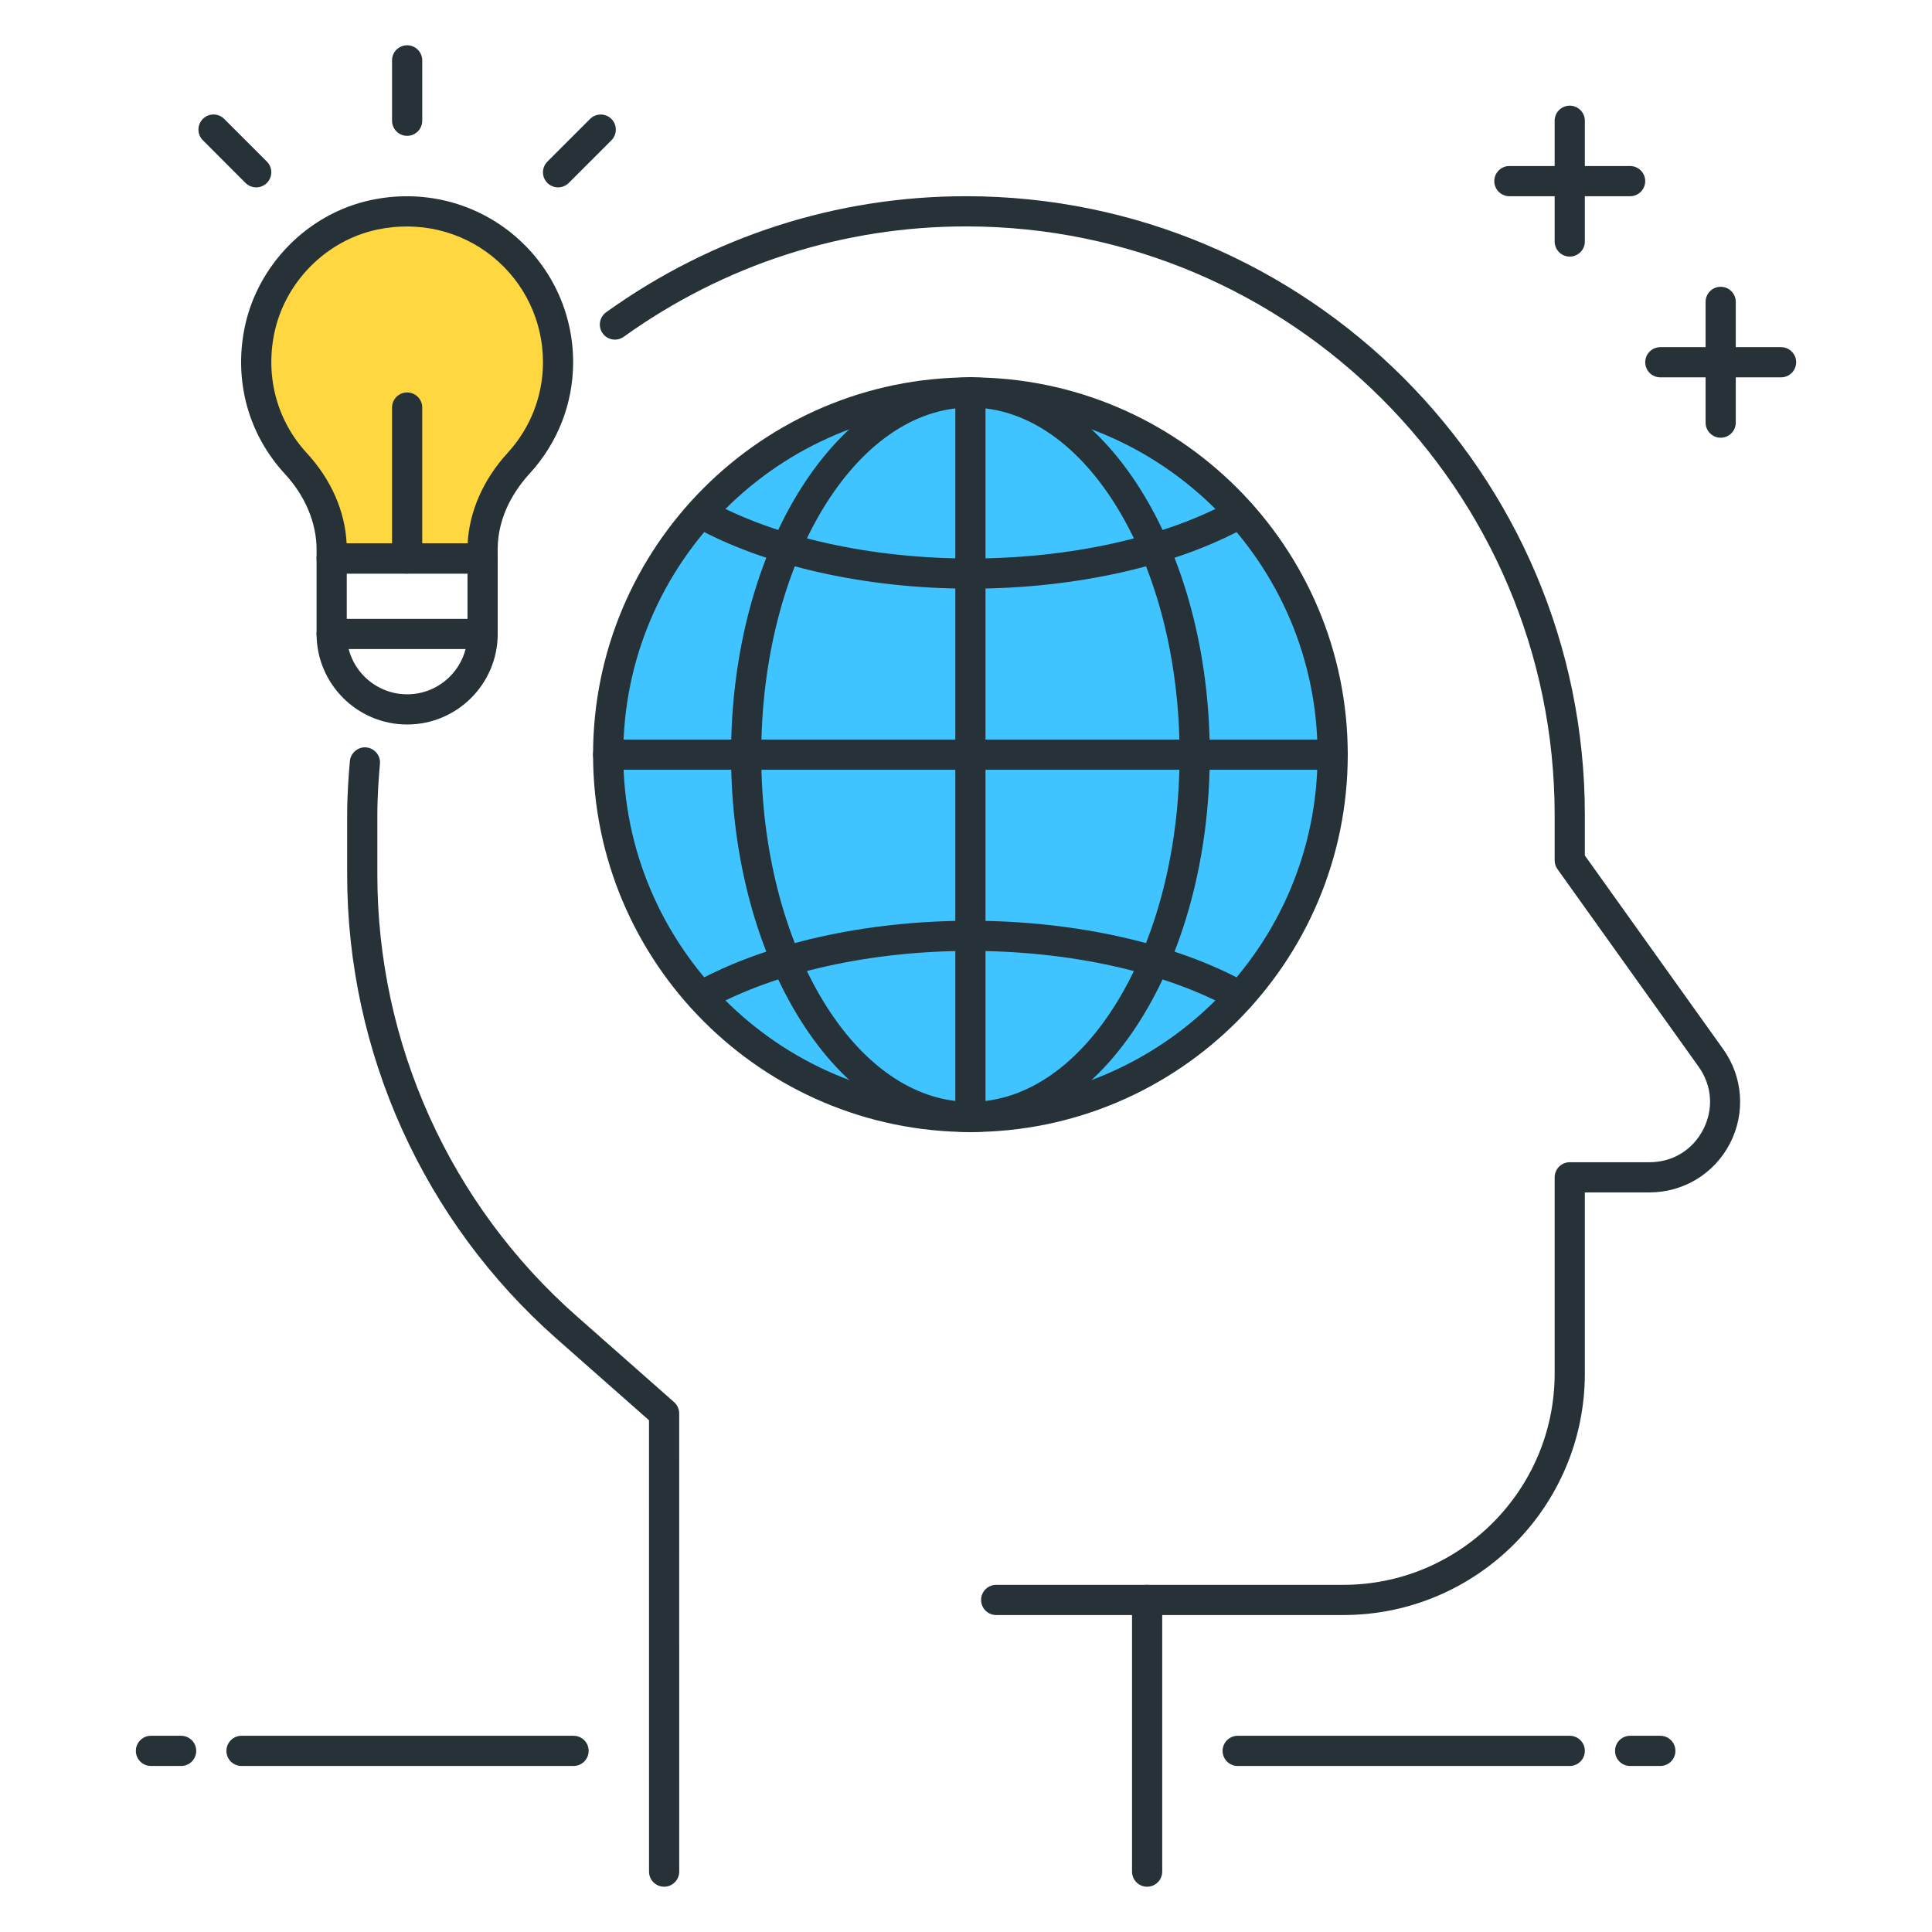 <?xml version="1.0" encoding="utf-8"?>
<!-- Generator: Adobe Illustrator 21.1.0, SVG Export Plug-In . SVG Version: 6.00 Build 0)  -->
<svg version="1.1" id="Layer_1" xmlns="http://www.w3.org/2000/svg" xmlns:xlink="http://www.w3.org/1999/xlink" x="0px" y="0px"
	 viewBox="0 0 64 64" style="enable-background:new 0 0 64 64;" xml:space="preserve">
<style type="text/css">
	.st0{fill:#263238;}
	.st1{fill:#FFD740;}
	.st2{fill:#40C4FF;}
	.st3{fill:#FF5252;}
	.st4{fill:#4DB6AC;}
	.st5{fill:#FFFFFF;}
	.st6{fill:#37474F;}
	.st7{fill:#4FC3F7;}
</style>
<g>
	<g>
		<path class="st0" d="M59,12.5h-4c-0.276,0-0.5-0.224-0.5-0.5s0.224-0.5,0.5-0.5h4c0.276,0,0.5,0.224,0.5,0.5S59.276,12.5,59,12.5z
			"/>
	</g>
	<g>
		<path class="st0" d="M54,6.5h-4c-0.276,0-0.5-0.224-0.5-0.5s0.224-0.5,0.5-0.5h4c0.276,0,0.5,0.224,0.5,0.5S54.276,6.5,54,6.5z"/>
	</g>
	<g>
		<path class="st0" d="M52,8.5c-0.276,0-0.5-0.224-0.5-0.5V4c0-0.276,0.224-0.5,0.5-0.5s0.5,0.224,0.5,0.5v4
			C52.5,8.276,52.276,8.5,52,8.5z"/>
	</g>
	<g>
		<path class="st0" d="M57,14.5c-0.276,0-0.5-0.224-0.5-0.5v-4c0-0.276,0.224-0.5,0.5-0.5s0.5,0.224,0.5,0.5v4
			C57.5,14.276,57.276,14.5,57,14.5z"/>
	</g>
	<g>
		<path class="st0" d="M6,58.5H5c-0.276,0-0.5-0.224-0.5-0.5s0.224-0.5,0.5-0.5h1c0.276,0,0.5,0.224,0.5,0.5S6.276,58.5,6,58.5z"/>
	</g>
	<g>
		<path class="st0" d="M19,58.5H8c-0.276,0-0.5-0.224-0.5-0.5s0.224-0.5,0.5-0.5h11c0.276,0,0.5,0.224,0.5,0.5S19.276,58.5,19,58.5z
			"/>
	</g>
	<g>
		<path class="st0" d="M55,58.5h-1c-0.276,0-0.5-0.224-0.5-0.5s0.224-0.5,0.5-0.5h1c0.276,0,0.5,0.224,0.5,0.5S55.276,58.5,55,58.5z
			"/>
	</g>
	<g>
		<path class="st0" d="M52,58.5H41c-0.276,0-0.5-0.224-0.5-0.5s0.224-0.5,0.5-0.5h11c0.276,0,0.5,0.224,0.5,0.5S52.276,58.5,52,58.5
			z"/>
	</g>
	<g>
		<path class="st0" d="M38,62.5c-0.276,0-0.5-0.224-0.5-0.5v-9c0-0.276,0.224-0.5,0.5-0.5s0.5,0.224,0.5,0.5v9
			C38.5,62.276,38.276,62.5,38,62.5z"/>
	</g>
	<g>
		<path class="st1" d="M18.487,12c0-3.115-2.848-5.565-6.083-4.886c-1.908,0.4-3.437,1.958-3.816,3.87
			c-0.336,1.696,0.191,3.263,1.214,4.372c0.725,0.786,1.185,1.778,1.185,2.848V18.5h5v-0.295c0-1.075,0.47-2.068,1.196-2.861
			C17.991,14.461,18.487,13.292,18.487,12z"/>
		<path class="st0" d="M15.987,19h-5c-0.276,0-0.5-0.224-0.5-0.5v-0.297c0-0.881-0.374-1.771-1.053-2.508
			c-1.198-1.299-1.685-3.052-1.337-4.808c0.418-2.109,2.107-3.822,4.204-4.262c1.659-0.351,3.357,0.054,4.65,1.104
			c1.293,1.05,2.035,2.607,2.035,4.271c0,1.363-0.51,2.67-1.435,3.681c-0.486,0.53-1.065,1.398-1.065,2.523V18.5
			C16.487,18.776,16.264,19,15.987,19z M11.482,18h4.01c0.054-1.061,0.519-2.117,1.322-2.995c0.757-0.825,1.173-1.893,1.173-3.005
			c0-1.362-0.607-2.636-1.665-3.495c-1.059-0.859-2.447-1.188-3.815-0.902C10.798,7.961,9.42,9.358,9.078,11.08
			c-0.285,1.44,0.112,2.875,1.091,3.936C10.969,15.883,11.43,16.936,11.482,18z"/>
	</g>
	<g>
		<path class="st0" d="M13.487,24c-1.654,0-3-1.346-3-3v-2.5c0-0.276,0.224-0.5,0.5-0.5h5c0.276,0,0.5,0.224,0.5,0.5V21
			C16.487,22.654,15.142,24,13.487,24z M11.487,19v2c0,1.103,0.897,2,2,2s2-0.897,2-2v-2H11.487z"/>
	</g>
	<g>
		<path class="st0" d="M15.987,21.5h-5c-0.276,0-0.5-0.224-0.5-0.5s0.224-0.5,0.5-0.5h5c0.276,0,0.5,0.224,0.5,0.5
			S16.264,21.5,15.987,21.5z"/>
	</g>
	<g>
		<path class="st0" d="M13.487,4.5c-0.276,0-0.5-0.224-0.5-0.5V2c0-0.276,0.224-0.5,0.5-0.5s0.5,0.224,0.5,0.5v2
			C13.987,4.276,13.764,4.5,13.487,4.5z"/>
	</g>
	<g>
		<path class="st0" d="M8.487,6.207c-0.128,0-0.256-0.049-0.354-0.146L6.72,4.646c-0.195-0.195-0.195-0.512,0-0.707
			s0.512-0.195,0.707,0l1.414,1.414c0.195,0.195,0.195,0.512,0,0.707C8.743,6.158,8.615,6.207,8.487,6.207z"/>
	</g>
	<g>
		<path class="st0" d="M18.487,6.207c-0.128,0-0.256-0.049-0.354-0.146c-0.195-0.195-0.195-0.512,0-0.707l1.414-1.414
			c0.195-0.195,0.512-0.195,0.707,0s0.195,0.512,0,0.707L18.841,6.06C18.743,6.158,18.615,6.207,18.487,6.207z"/>
	</g>
	<g>
		<path class="st0" d="M13.487,19c-0.276,0-0.5-0.224-0.5-0.5v-5c0-0.276,0.224-0.5,0.5-0.5s0.5,0.224,0.5,0.5v5
			C13.987,18.776,13.764,19,13.487,19z"/>
	</g>
	<g>
		<path class="st0" d="M22,62.5c-0.276,0-0.5-0.224-0.5-0.5l-0.001-14.952l-3.062-2.702c-4.408-3.89-6.937-9.493-6.937-15.372V27
			c0-0.664,0.048-1.303,0.09-1.786c0.024-0.275,0.277-0.482,0.541-0.455c0.275,0.024,0.479,0.266,0.455,0.541
			c-0.04,0.463-0.086,1.074-0.086,1.7v1.974c0,5.592,2.405,10.922,6.599,14.622l3.231,2.851c0.107,0.095,0.169,0.231,0.169,0.375
			L22.5,62C22.5,62.275,22.276,62.5,22,62.5z"/>
	</g>
	<g>
		<path class="st0" d="M44.5,53.5H33c-0.276,0-0.5-0.224-0.5-0.5s0.224-0.5,0.5-0.5h11.5c3.859,0,7-3.14,7-7V39
			c0-0.276,0.224-0.5,0.5-0.5h2.643c0.764,0,1.429-0.405,1.778-1.084c0.35-0.68,0.293-1.456-0.151-2.078l-4.677-6.547
			C51.532,28.706,51.5,28.604,51.5,28.5V27c0-10.752-8.748-19.5-19.5-19.5c-4.081,0-8.002,1.265-11.339,3.657
			c-0.224,0.16-0.536,0.11-0.697-0.115c-0.161-0.225-0.109-0.537,0.115-0.698C23.586,7.829,27.709,6.5,32,6.5
			c11.304,0,20.5,9.196,20.5,20.5v1.339l4.584,6.417c0.655,0.918,0.742,2.113,0.226,3.117c-0.517,1.003-1.538,1.627-2.667,1.627
			H52.5v6C52.5,49.911,48.911,53.5,44.5,53.5z"/>
	</g>
	<g>
		<circle class="st2" cx="32.147" cy="25" r="12"/>
		<path class="st0" d="M32.146,37.5c-6.893,0-12.5-5.607-12.5-12.5s5.607-12.5,12.5-12.5s12.5,5.607,12.5,12.5
			S39.039,37.5,32.146,37.5z M32.146,13.5c-6.341,0-11.5,5.159-11.5,11.5s5.159,11.5,11.5,11.5s11.5-5.159,11.5-11.5
			S38.487,13.5,32.146,13.5z"/>
	</g>
	<g>
		<path class="st0" d="M32.146,19.5c-3.477,0-6.818-0.752-9.169-2.063c-0.241-0.134-0.328-0.439-0.193-0.68
			c0.135-0.243,0.439-0.327,0.68-0.193c2.207,1.23,5.371,1.937,8.683,1.937c3.311,0,6.476-0.706,8.684-1.937
			c0.24-0.133,0.544-0.049,0.68,0.193c0.135,0.241,0.048,0.546-0.193,0.68C38.965,18.748,35.622,19.5,32.146,19.5z"/>
	</g>
	<g>
		<path class="st0" d="M41.073,33.5c-0.083,0-0.166-0.021-0.243-0.063c-2.209-1.23-5.374-1.937-8.684-1.937
			c-3.311,0-6.475,0.706-8.683,1.937c-0.239,0.134-0.545,0.049-0.68-0.193c-0.135-0.241-0.048-0.546,0.193-0.68
			c2.352-1.312,5.693-2.063,9.169-2.063s6.817,0.752,9.17,2.063c0.241,0.134,0.328,0.439,0.193,0.68
			C41.419,33.407,41.248,33.5,41.073,33.5z"/>
	</g>
	<g>
		<path class="st0" d="M32.146,37.5c-4.372,0-7.929-5.607-7.929-12.5s3.557-12.5,7.929-12.5s7.929,5.607,7.929,12.5
			S36.519,37.5,32.146,37.5z M32.146,13.5c-3.82,0-6.929,5.159-6.929,11.5s3.108,11.5,6.929,11.5s6.929-5.159,6.929-11.5
			S35.967,13.5,32.146,13.5z"/>
	</g>
	<g>
		<path class="st0" d="M32.146,37.5c-0.276,0-0.5-0.224-0.5-0.5V13c0-0.276,0.224-0.5,0.5-0.5s0.5,0.224,0.5,0.5v24
			C32.646,37.276,32.423,37.5,32.146,37.5z"/>
	</g>
	<g>
		<path class="st0" d="M44.146,25.5h-24c-0.276,0-0.5-0.224-0.5-0.5s0.224-0.5,0.5-0.5h24c0.276,0,0.5,0.224,0.5,0.5
			S44.423,25.5,44.146,25.5z"/>
	</g>
</g>
</svg>
